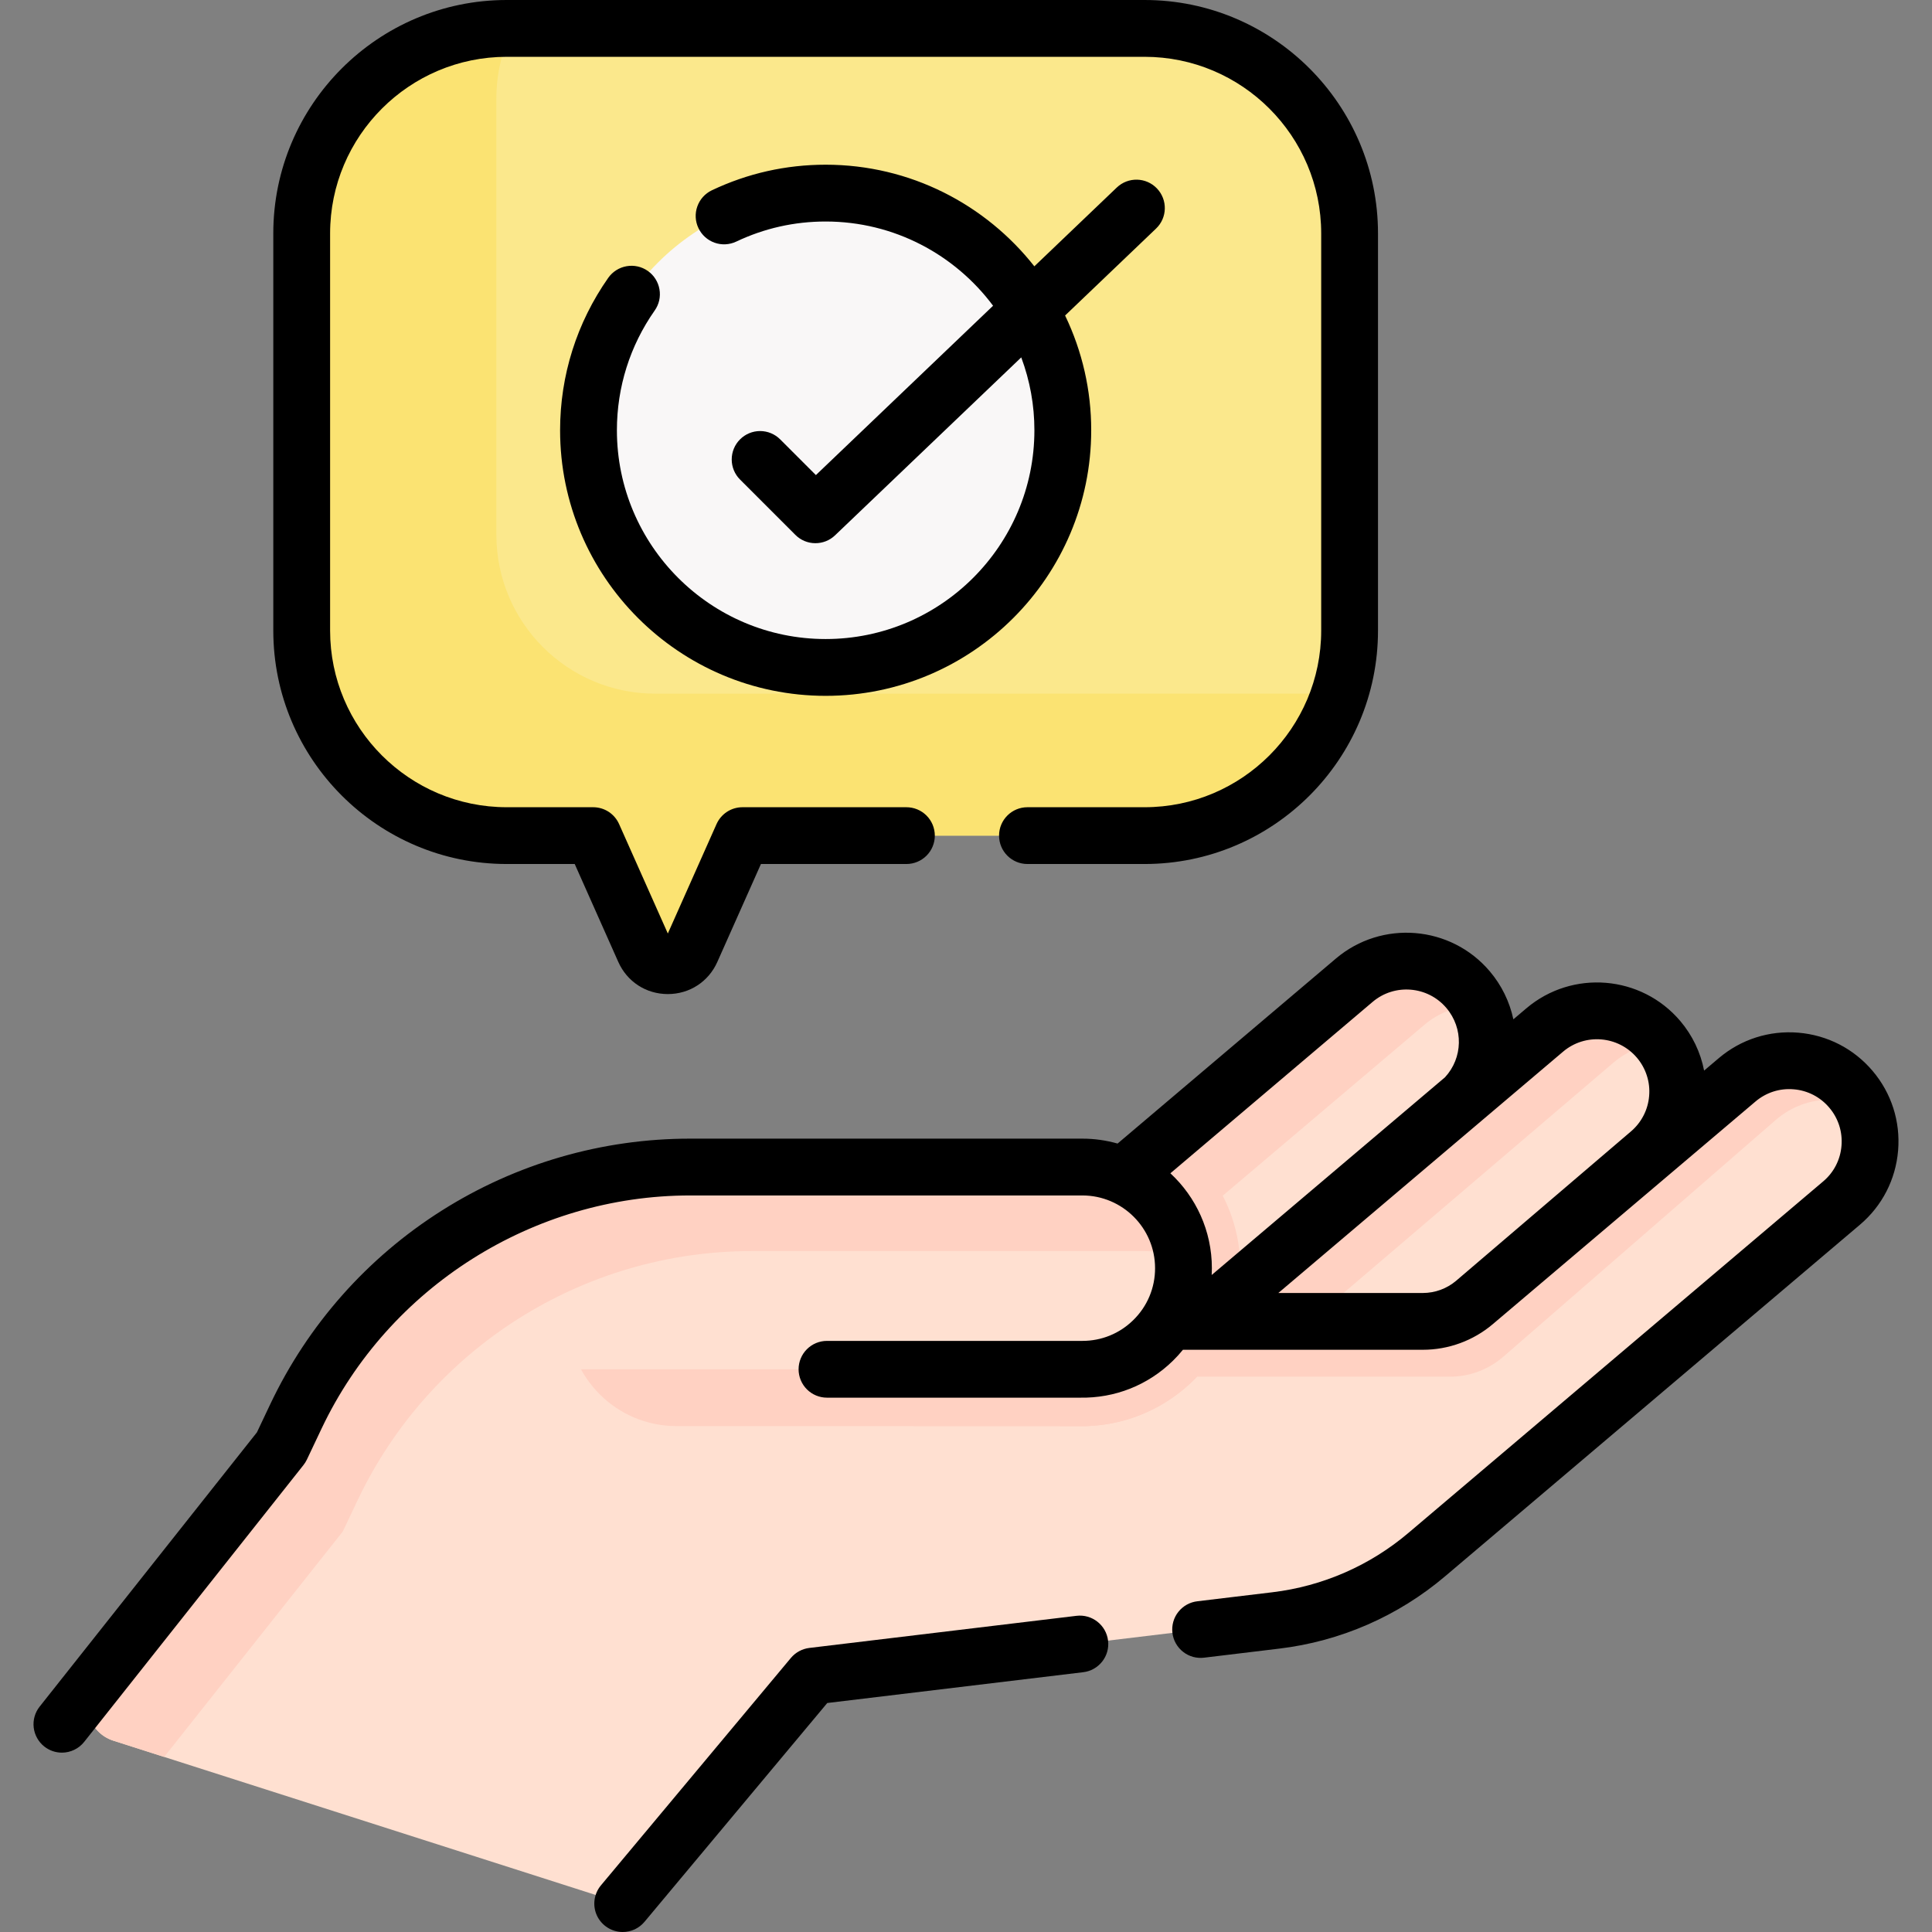 <svg width="72" height="72" viewBox="0 0 72 72" fill="none" xmlns="http://www.w3.org/2000/svg">
<rect x="0" y="0" width="72" height="72" fill="#808080" stroke="none"/>
<path d="M55.531 48.221L61.776 42.891C63.061 41.794 63.219 39.857 62.131 38.563C61.042 37.27 59.118 37.11 57.834 38.206L44.852 49.285L37.169 54.789L44.046 57.044L55.531 48.221Z" fill="#FFE0D1"/>
<path d="M47.145 50.682L60.126 39.603C60.774 39.051 61.584 38.815 62.367 38.885C62.295 38.772 62.216 38.665 62.131 38.564C61.042 37.27 59.118 37.11 57.834 38.206L44.852 49.285L37.169 54.789L40.08 55.744L47.145 50.682Z" fill="#FFD1C2"/>
<path d="M45.075 49.222L54.727 41.043C55.79 39.945 55.867 38.198 54.858 37.007C53.783 35.739 51.884 35.582 50.615 36.657L42.016 43.945L32.639 52.016L37.515 55.964L45.075 49.222Z" fill="#FFE0D1"/>
<path d="M35.106 53.551L44.483 45.48L53.083 38.192C53.668 37.694 54.422 37.44 55.188 37.482C55.094 37.314 54.983 37.154 54.858 37.007C53.783 35.739 51.884 35.582 50.615 36.657L42.016 43.945L32.639 52.016L37.515 55.964L37.787 55.721L35.106 53.551Z" fill="#FFD1C2"/>
<path d="M43.559 49.217L43.801 49.244H53.027C53.731 49.244 54.412 48.995 54.948 48.54L64.738 40.243C65.303 39.765 65.994 39.531 66.681 39.531C67.535 39.531 68.383 39.892 68.978 40.593C70.054 41.862 69.897 43.762 68.628 44.836L53.175 57.933C51.579 59.285 49.62 60.139 47.543 60.389L30.287 62.465L23.808 70.222C23.63 70.435 23.393 70.59 23.127 70.667C22.861 70.745 22.578 70.741 22.313 70.656L4.227 64.871C3.299 64.574 2.954 63.441 3.559 62.678L10.48 53.942L11.029 52.784C13.72 47.109 19.44 43.492 25.72 43.492H40.336C41.378 43.492 42.319 43.914 43.002 44.596C43.684 45.279 44.105 46.22 44.105 47.261C44.105 47.978 43.905 48.647 43.559 49.217Z" fill="#FFE0D1"/>
<path d="M44.23 51.276L44.48 51.305H54.039C54.769 51.305 55.473 51.039 56.029 50.557L66.172 41.742C66.758 41.233 67.473 40.984 68.185 40.984C68.597 40.984 69.009 41.064 69.392 41.228C69.282 40.999 69.143 40.786 68.978 40.593C68.383 39.892 67.535 39.531 66.681 39.531C65.994 39.531 65.303 39.765 64.738 40.243L54.948 48.54C54.412 48.994 53.731 49.244 53.027 49.244H44.794C44.785 49.988 44.58 50.683 44.23 51.276Z" fill="#FFD1C2"/>
<path d="M43.8 49.244L43.559 49.217C43.583 49.178 43.604 49.136 43.627 49.096H21.161C21.161 51.333 22.975 53.146 25.212 53.146H40.233C40.268 53.147 40.303 53.147 40.339 53.147C42.378 53.147 44.305 52.063 45.369 50.315C45.574 49.976 45.745 49.617 45.878 49.244H43.8Z" fill="#FFD1C2"/>
<path d="M44.852 49.285L39.462 53.146H40.233C40.269 53.147 40.304 53.147 40.339 53.147C42.379 53.147 44.305 52.063 45.369 50.315C45.765 49.66 46.029 48.935 46.148 48.179L44.852 49.285Z" fill="#FFD1C2"/>
<path d="M46.12 48.337C46.185 47.984 46.222 47.624 46.222 47.261C46.222 45.691 45.61 44.213 44.496 43.097C44.267 42.869 44.019 42.659 43.755 42.471L42.016 43.945L32.639 52.016L34.035 53.146H40.233C40.384 53.149 40.535 53.145 40.686 53.136L45.075 49.222L46.12 48.337Z" fill="#FFD1C2"/>
<path d="M44.105 47.261C44.105 47.978 43.905 48.647 43.559 49.217C42.883 50.328 41.65 51.06 40.254 51.029H21.352L13.764 48.73C16.795 45.444 21.106 43.492 25.72 43.492H40.336C41.377 43.492 42.319 43.914 43.002 44.596C43.683 45.279 44.105 46.22 44.105 47.261Z" fill="#FFE0D1"/>
<path d="M42.654 1.058H18.885C14.665 1.058 11.244 4.479 11.244 8.699V23.5C11.244 27.72 14.665 31.141 18.885 31.141H22.105L24.008 35.416C24.347 36.177 25.428 36.177 25.767 35.416L27.671 31.141H42.655C46.874 31.141 50.295 27.72 50.295 23.5V8.699C50.295 4.479 46.874 1.058 42.654 1.058Z" fill="#FBE88C"/>
<path d="M30.769 24.873C35.65 24.873 39.607 20.916 39.607 16.035C39.607 11.154 35.65 7.197 30.769 7.197C25.888 7.197 21.931 11.154 21.931 16.035C21.931 20.916 25.888 24.873 30.769 24.873Z" fill="#F9F7F7"/>
<path d="M12.775 57.074L13.324 55.916C16.015 50.241 21.735 46.624 28.015 46.624H42.631C43.148 46.624 43.642 46.729 44.091 46.918C44.009 46.014 43.608 45.203 43.002 44.596C42.319 43.914 41.378 43.492 40.336 43.492H25.72C19.44 43.492 13.72 47.109 11.029 52.784L10.48 53.942L3.559 62.678C2.954 63.441 3.299 64.574 4.227 64.871L6.118 65.476L12.775 57.074Z" fill="#FFD1C2"/>
<path d="M24.423 25.851C21.15 25.851 18.498 23.198 18.498 19.925V3.677C18.497 2.769 18.705 1.873 19.107 1.058H18.885C14.665 1.058 11.244 4.479 11.244 8.699V23.5C11.244 27.72 14.665 31.141 18.885 31.141H22.105L24.008 35.416C24.347 36.177 25.428 36.177 25.767 35.416L27.671 31.141H42.655C46.054 31.141 48.935 28.919 49.927 25.849L24.423 25.851Z" fill="#FBE372"/>
<path d="M69.786 39.909C69.084 39.081 68.1 38.575 67.017 38.485C65.935 38.396 64.881 38.733 64.052 39.436L63.507 39.898C63.375 39.216 63.068 38.579 62.618 38.049C61.167 36.338 58.596 36.126 56.884 37.576L56.399 37.987C56.258 37.327 55.956 36.711 55.518 36.196C54.068 34.485 51.495 34.272 49.784 35.723L41.649 42.617C41.222 42.496 40.78 42.434 40.336 42.434H25.719C22.442 42.433 19.232 43.363 16.462 45.116C13.692 46.866 11.476 49.368 10.072 52.33L9.575 53.379L1.478 63.6C1.391 63.709 1.327 63.834 1.289 63.968C1.251 64.101 1.24 64.241 1.256 64.379C1.272 64.517 1.315 64.651 1.383 64.772C1.45 64.894 1.541 65.001 1.65 65.087C1.837 65.235 2.068 65.316 2.307 65.316C2.466 65.316 2.624 65.28 2.768 65.21C2.912 65.141 3.038 65.04 3.137 64.915L11.309 54.599C11.359 54.536 11.401 54.468 11.436 54.396L11.985 53.237C14.488 47.961 19.879 44.551 25.719 44.551H40.336C41.83 44.551 43.046 45.767 43.046 47.261C43.047 47.622 42.976 47.98 42.836 48.313C42.696 48.646 42.49 48.947 42.231 49.199C41.72 49.699 41.051 49.971 40.339 49.971L30.82 49.971C30.539 49.971 30.27 50.082 30.071 50.281C29.873 50.479 29.761 50.748 29.761 51.029C29.761 51.31 29.873 51.579 30.071 51.777C30.27 51.976 30.539 52.087 30.82 52.087H40.242C41.548 52.111 42.778 51.625 43.711 50.712C43.843 50.583 43.968 50.446 44.084 50.302H53.028C53.98 50.302 54.905 49.963 55.632 49.347L65.421 41.051C65.616 40.885 65.842 40.759 66.086 40.68C66.331 40.602 66.588 40.573 66.843 40.595C67.099 40.615 67.348 40.686 67.576 40.803C67.804 40.921 68.006 41.082 68.171 41.278C68.338 41.473 68.463 41.699 68.542 41.943C68.62 42.188 68.649 42.445 68.627 42.7C68.607 42.956 68.536 43.205 68.419 43.433C68.302 43.661 68.14 43.863 67.944 44.028L52.49 57.125C51.053 58.345 49.289 59.115 47.417 59.339L44.627 59.674C44.488 59.69 44.354 59.732 44.231 59.8C44.109 59.868 44.001 59.959 43.914 60.069C43.827 60.178 43.763 60.304 43.725 60.438C43.687 60.573 43.676 60.714 43.693 60.853C43.709 60.992 43.753 61.126 43.822 61.247C43.891 61.369 43.983 61.476 44.094 61.562C44.204 61.648 44.331 61.711 44.465 61.748C44.6 61.784 44.741 61.794 44.88 61.776L47.669 61.44C49.953 61.168 52.106 60.228 53.859 58.74L69.313 45.643C70.142 44.941 70.648 43.957 70.737 42.874C70.826 41.791 70.489 40.739 69.786 39.909ZM51.153 37.338C51.973 36.642 53.208 36.744 53.903 37.565C54.544 38.322 54.519 39.423 53.851 40.147L45.156 47.515C45.161 47.431 45.163 47.346 45.163 47.261C45.163 45.865 44.567 44.607 43.617 43.725L51.153 37.338ZM47.64 48.186L58.253 39.191C59.074 38.496 60.307 38.598 61.003 39.418C61.169 39.613 61.295 39.84 61.373 40.084C61.452 40.328 61.481 40.585 61.459 40.84C61.438 41.096 61.368 41.345 61.25 41.573C61.133 41.801 60.972 42.003 60.776 42.169L54.263 47.733C53.917 48.025 53.48 48.185 53.027 48.186H47.64Z" fill="black"/>
<path d="M40.117 60.217L30.16 61.414C29.893 61.447 29.647 61.58 29.474 61.787L22.394 70.263C22.265 70.418 22.183 70.606 22.157 70.805C22.131 71.005 22.162 71.207 22.247 71.39C22.333 71.572 22.468 71.726 22.638 71.834C22.808 71.942 23.005 72 23.206 72C23.361 72 23.514 71.966 23.655 71.901C23.795 71.835 23.919 71.739 24.019 71.62L30.83 63.466L40.37 62.318C40.508 62.302 40.641 62.258 40.762 62.19C40.883 62.122 40.99 62.03 41.076 61.921C41.162 61.812 41.225 61.687 41.263 61.553C41.3 61.419 41.311 61.279 41.294 61.141C41.224 60.561 40.696 60.147 40.117 60.217ZM18.885 32.199H21.418L23.041 35.846C23.37 36.586 24.078 37.046 24.888 37.046C25.698 37.046 26.405 36.586 26.734 35.846L28.358 32.199H33.779C34.06 32.199 34.329 32.088 34.528 31.889C34.726 31.691 34.838 31.422 34.838 31.141C34.838 30.86 34.726 30.591 34.528 30.393C34.329 30.194 34.06 30.083 33.779 30.083H27.67C27.466 30.083 27.265 30.142 27.094 30.253C26.922 30.365 26.787 30.524 26.703 30.711L24.888 34.789L23.072 30.711C22.989 30.524 22.853 30.365 22.682 30.253C22.51 30.142 22.31 30.083 22.105 30.083H18.885C15.255 30.083 12.302 27.13 12.302 23.5V8.699C12.303 5.07 15.255 2.117 18.885 2.117H42.654C46.284 2.117 49.237 5.07 49.237 8.699V23.5C49.237 27.13 46.284 30.083 42.654 30.083H38.29C37.705 30.083 37.232 30.556 37.232 31.141C37.232 31.726 37.705 32.199 38.29 32.199H42.654C47.451 32.199 51.354 28.297 51.354 23.5V8.699C51.354 3.902 47.451 0 42.654 0H18.885C14.088 0 10.185 3.902 10.185 8.699V23.5C10.186 28.297 14.088 32.199 18.885 32.199Z" fill="black"/>
<path d="M24.142 10.097C24.028 10.017 23.9 9.96 23.764 9.93C23.628 9.9 23.488 9.897 23.351 9.921C23.214 9.945 23.083 9.995 22.966 10.07C22.849 10.144 22.747 10.241 22.667 10.355C21.494 12.027 20.873 13.991 20.873 16.035C20.873 21.492 25.313 25.932 30.77 25.932C36.227 25.932 40.666 21.492 40.666 16.035C40.668 14.554 40.335 13.092 39.693 11.758L43.082 8.519C43.505 8.116 43.52 7.446 43.116 7.023C42.712 6.6 42.042 6.585 41.619 6.989L38.547 9.925C36.733 7.622 33.922 6.138 30.77 6.138C29.287 6.138 27.859 6.46 26.526 7.093C26.274 7.214 26.08 7.43 25.987 7.694C25.893 7.958 25.908 8.249 26.029 8.501C26.149 8.754 26.364 8.949 26.628 9.044C26.891 9.138 27.181 9.124 27.435 9.005C28.482 8.507 29.604 8.255 30.769 8.255C33.321 8.255 35.59 9.491 37.009 11.394L30.406 17.705L29.075 16.374C28.877 16.176 28.608 16.064 28.327 16.064C28.046 16.064 27.777 16.176 27.579 16.374C27.38 16.573 27.269 16.842 27.269 17.123C27.269 17.403 27.38 17.673 27.579 17.871L29.641 19.933C29.739 20.032 29.856 20.11 29.984 20.163C30.113 20.216 30.25 20.244 30.389 20.243C30.652 20.243 30.916 20.146 31.12 19.95L38.059 13.319C38.384 14.188 38.55 15.108 38.549 16.035C38.549 20.325 35.059 23.815 30.769 23.815C26.48 23.815 22.99 20.325 22.99 16.035C22.99 14.428 23.477 12.885 24.399 11.571C24.479 11.458 24.536 11.329 24.567 11.194C24.597 11.058 24.6 10.918 24.576 10.781C24.552 10.644 24.502 10.513 24.427 10.396C24.353 10.278 24.256 10.177 24.142 10.097Z" fill="black"/>
</svg>

